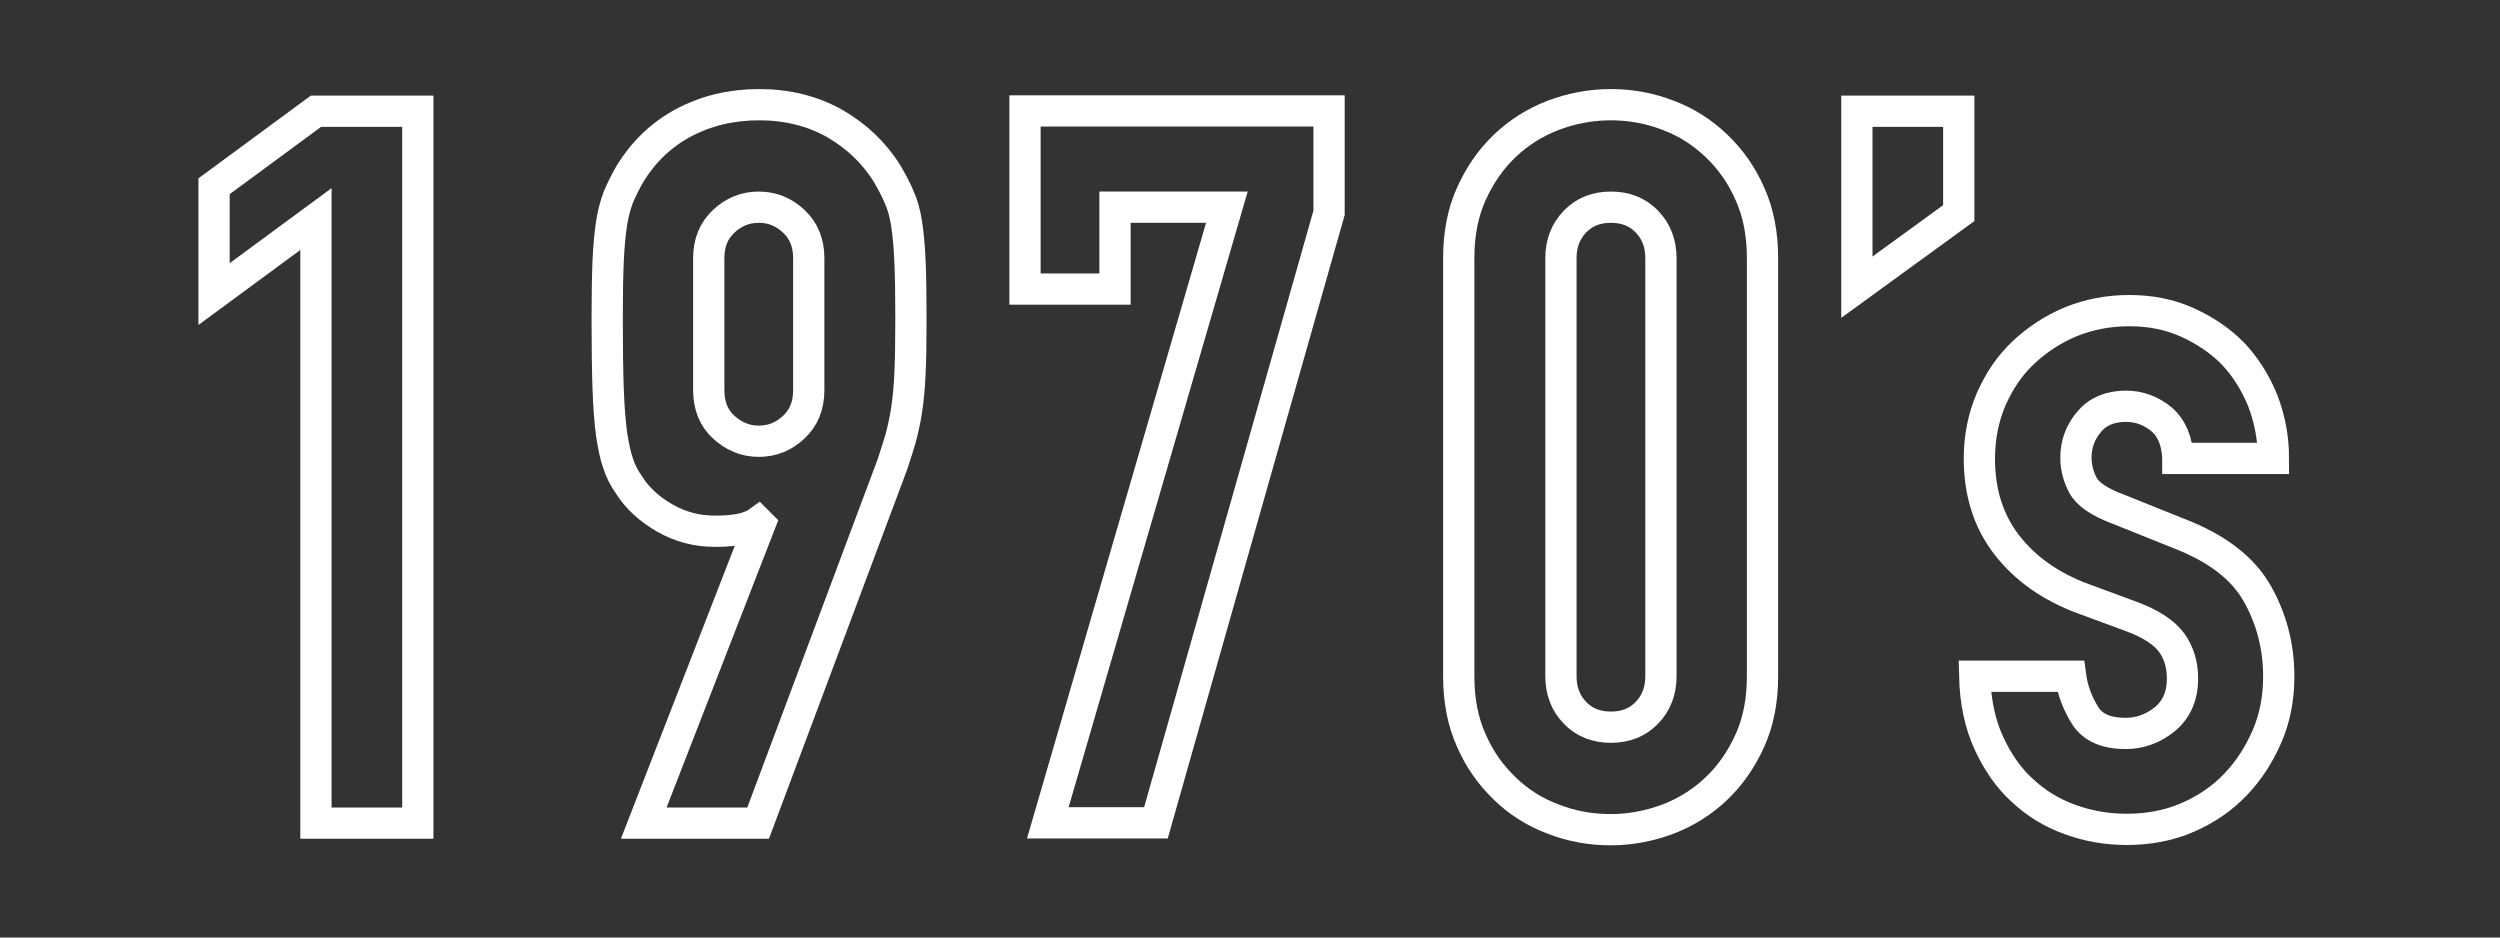 <?xml version="1.0" encoding="utf-8"?>
<!-- Generator: Adobe Illustrator 19.0.0, SVG Export Plug-In . SVG Version: 6.00 Build 0)  -->
<svg version="1.1" id="_x31_970s" xmlns="http://www.w3.org/2000/svg" xmlns:xlink="http://www.w3.org/1999/xlink" x="0px" y="0px"
	 viewBox="0 0 80 30" style="enable-background:new 0 0 80 30;" xml:space="preserve">
<rect x="0" y="0" width="80" height="30" fill="#333333" stroke="none"/>
<style type="text/css">
	.st0{fill:none;stroke:#FFFFFF;stroke-miterlimit:10;}
</style>
<g id="XMLID_1_">
	<path id="XMLID_3_" class="st0" d="M10.11,7.01l-3.26,2.4V5.96l3.26-2.4h3.26v22.78h-3.26V7.01z"/>
	<path id="XMLID_5_" class="st0" d="M24.32,16.77l-0.06-0.06c-0.11,0.08-0.27,0.15-0.5,0.21C23.53,16.97,23.24,17,22.88,17
		c-0.58,0-1.11-0.14-1.6-0.42s-0.88-0.63-1.15-1.06c-0.15-0.21-0.27-0.44-0.35-0.69c-0.09-0.25-0.15-0.56-0.21-0.94
		c-0.05-0.38-0.09-0.87-0.11-1.46c-0.02-0.59-0.03-1.33-0.03-2.22c0-0.75,0.01-1.36,0.03-1.84c0.02-0.48,0.06-0.89,0.11-1.22
		c0.05-0.33,0.13-0.61,0.22-0.85c0.1-0.23,0.22-0.48,0.37-0.74c0.43-0.7,1-1.25,1.71-1.63c0.71-0.38,1.52-0.58,2.42-0.58
		s1.7,0.2,2.4,0.59c0.7,0.4,1.27,0.93,1.7,1.62c0.15,0.26,0.28,0.5,0.38,0.74c0.11,0.24,0.19,0.52,0.24,0.85
		c0.05,0.33,0.09,0.74,0.11,1.22c0.02,0.48,0.03,1.09,0.03,1.84c0,0.7-0.01,1.29-0.03,1.74c-0.02,0.46-0.06,0.85-0.11,1.18
		c-0.05,0.33-0.12,0.63-0.19,0.9c-0.08,0.27-0.17,0.55-0.27,0.85l-4.29,11.46H20.6L24.32,16.77z M22.68,12.49
		c0,0.49,0.16,0.89,0.48,1.18s0.69,0.45,1.12,0.45c0.43,0,0.8-0.15,1.12-0.45c0.32-0.3,0.48-0.69,0.48-1.18V8.26
		c0-0.49-0.16-0.88-0.48-1.18c-0.32-0.3-0.69-0.45-1.12-0.45c-0.43,0-0.8,0.15-1.12,0.45c-0.32,0.3-0.48,0.69-0.48,1.18V12.49z"/>
	<path id="XMLID_8_" class="st0" d="M39.26,6.63h-3.58v2.62H32.8v-5.7h9.73v3.26l-5.54,19.52h-3.46L39.26,6.63z"/>
	<path id="XMLID_10_" class="st0" d="M46.68,8.26c0-0.77,0.13-1.45,0.4-2.05c0.27-0.6,0.62-1.11,1.07-1.54
		c0.45-0.43,0.96-0.75,1.55-0.98c0.59-0.22,1.2-0.34,1.84-0.34c0.64,0,1.25,0.11,1.84,0.34c0.59,0.22,1.1,0.55,1.55,0.98
		c0.45,0.43,0.81,0.94,1.07,1.54c0.27,0.6,0.4,1.28,0.4,2.05v13.38c0,0.77-0.13,1.45-0.4,2.05c-0.27,0.6-0.62,1.11-1.07,1.54
		c-0.45,0.43-0.96,0.75-1.55,0.98c-0.59,0.22-1.2,0.34-1.84,0.34c-0.64,0-1.25-0.11-1.84-0.34c-0.59-0.22-1.11-0.55-1.55-0.98
		c-0.45-0.43-0.81-0.94-1.07-1.54c-0.27-0.6-0.4-1.28-0.4-2.05V8.26z M49.95,21.64c0,0.47,0.15,0.86,0.45,1.17s0.68,0.46,1.15,0.46
		c0.47,0,0.85-0.15,1.15-0.46s0.45-0.7,0.45-1.17V8.26c0-0.47-0.15-0.86-0.45-1.17c-0.3-0.31-0.68-0.46-1.15-0.46
		c-0.47,0-0.85,0.15-1.15,0.46c-0.3,0.31-0.45,0.7-0.45,1.17V21.64z"/>
	<path id="XMLID_13_" class="st0" d="M59.42,3.56h3.26v3.26l-3.26,2.37V3.56z"/>
	<path id="XMLID_15_" class="st0" d="M69.69,14.66c-0.02-0.55-0.2-0.97-0.53-1.25C68.83,13.14,68.45,13,68.03,13
		c-0.51,0-0.91,0.17-1.18,0.5c-0.28,0.33-0.42,0.71-0.42,1.14c0,0.3,0.07,0.59,0.22,0.88s0.53,0.55,1.15,0.78l1.92,0.77
		c1.22,0.47,2.05,1.11,2.51,1.92c0.46,0.81,0.69,1.7,0.69,2.66c0,0.68-0.12,1.32-0.37,1.9s-0.58,1.1-1.01,1.55s-0.94,0.8-1.54,1.06
		c-0.6,0.26-1.25,0.38-1.95,0.38c-0.64,0-1.25-0.11-1.82-0.32c-0.58-0.21-1.08-0.52-1.52-0.93c-0.44-0.4-0.79-0.91-1.07-1.52
		s-0.43-1.32-0.45-2.13h3.07c0.06,0.45,0.22,0.86,0.46,1.25s0.68,0.58,1.3,0.58c0.47,0,0.89-0.16,1.26-0.46
		c0.37-0.31,0.56-0.74,0.56-1.3c0-0.45-0.12-0.83-0.35-1.15c-0.24-0.32-0.66-0.6-1.28-0.83l-1.57-0.58
		c-1.02-0.38-1.83-0.95-2.42-1.71c-0.59-0.76-0.88-1.68-0.88-2.77c0-0.68,0.13-1.32,0.38-1.9c0.26-0.59,0.6-1.09,1.04-1.5
		s0.94-0.74,1.52-0.98c0.58-0.23,1.19-0.35,1.86-0.35s1.28,0.12,1.84,0.37c0.56,0.25,1.05,0.58,1.46,0.99
		c0.4,0.42,0.72,0.92,0.96,1.5c0.23,0.59,0.35,1.21,0.35,1.87H69.69z"/>
</g>
</svg>
